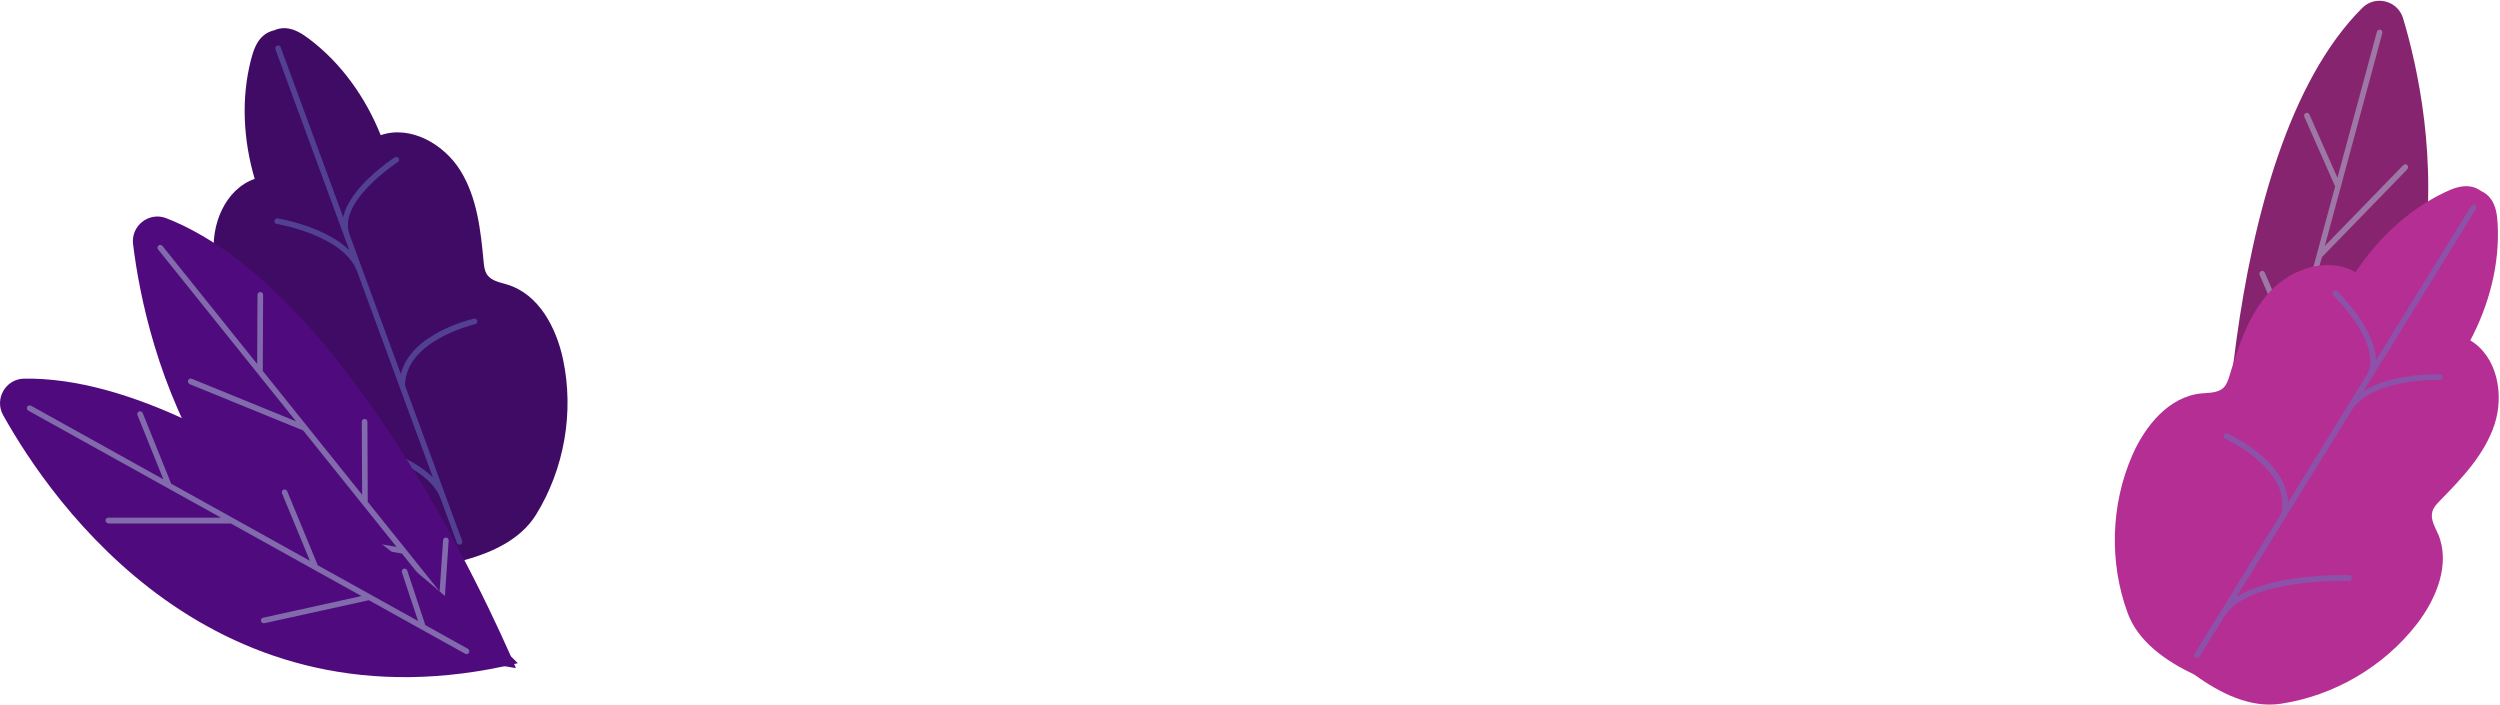 <svg width="716" height="202" viewBox="0 0 716 202" fill="none" xmlns="http://www.w3.org/2000/svg">
<path d="M71.001 107.335C72.254 105.519 73.974 103.688 73.829 101.486C73.749 100.169 73.009 98.996 72.286 97.903C67.369 90.335 62.388 82.381 61.344 73.414C60.299 64.448 64.445 54.212 72.945 51.224C69.683 40.169 69.008 28.197 71.901 17.03C72.543 14.539 73.427 11.936 75.371 10.249C76.255 9.478 77.267 8.995 78.36 8.722C78.36 8.722 78.376 8.722 78.392 8.722C78.392 8.722 78.408 8.722 78.424 8.722C79.437 8.256 80.546 8.015 81.719 8.063C84.29 8.192 86.587 9.67 88.644 11.229C97.835 18.187 104.745 28.005 109.035 38.706C117.567 35.782 127.16 41.245 131.901 48.926C136.641 56.607 137.669 65.926 138.505 74.909C138.633 76.226 138.778 77.592 139.517 78.685C140.787 80.501 143.245 80.87 145.366 81.529C154.284 84.261 159.33 93.805 161.258 102.932C164.455 118.005 161.627 134.282 153.529 147.394C148.901 154.882 140.063 158.69 131.242 160.876C122.966 164.619 113.663 167.126 105.404 164.105C90.926 158.835 78.617 147.828 71.772 134.025C67.626 125.669 65.666 115.048 70.969 107.383L71.001 107.335Z" fill="#400B64"/>
<g style="mix-blend-mode:screen" opacity="0.5">
<path d="M79.357 13.045C79.774 12.9 80.24 13.109 80.385 13.527L98.285 62.198C100.23 53.441 112.458 45.455 113.084 45.053C113.454 44.812 113.952 44.925 114.193 45.294C114.434 45.664 114.322 46.162 113.952 46.403C113.775 46.516 96.63 57.683 100.085 67.099L114.804 107.142C117.632 95.476 134.954 91.443 135.741 91.266C136.175 91.17 136.609 91.443 136.705 91.877C136.802 92.311 136.528 92.745 136.095 92.841C135.886 92.889 116.025 97.501 116.009 110.452L132.367 154.93C132.511 155.348 132.302 155.814 131.885 155.958C131.74 156.007 131.595 156.023 131.451 155.991C131.194 155.942 130.953 155.75 130.856 155.476L126.18 142.75C121.713 130.602 93.529 125.701 93.256 125.653C93.256 125.653 93.24 125.653 93.224 125.653C92.806 125.573 92.517 125.155 92.597 124.737C92.677 124.303 93.079 123.998 93.529 124.078C94.541 124.255 114.82 127.774 123.979 136.724L114.466 110.87L102.286 77.753C98.478 67.372 79.453 64.159 79.26 64.127C78.794 64.062 78.521 63.645 78.601 63.211C78.666 62.777 79.083 62.471 79.517 62.552C80.176 62.664 92.999 64.834 100.037 71.631L78.874 14.105C78.73 13.687 78.939 13.221 79.357 13.077V13.045Z" fill="#6376BF"/>
</g>
<path d="M147.76 191.358C147.76 191.358 103.604 84.309 47.605 62.488C42.672 60.575 37.465 64.657 38.108 69.895C41.611 98.626 59.255 177.812 147.76 191.358Z" fill="#4F0B7D"/>
<g style="mix-blend-mode:screen" opacity="0.5">
<path d="M54.306 109.954C53.888 109.793 53.695 109.311 53.872 108.91C54.033 108.492 54.515 108.299 54.916 108.476L84.788 120.672L45.275 71.438C45.002 71.084 45.05 70.586 45.404 70.313C45.757 70.04 46.255 70.088 46.529 70.442L73.652 104.25L73.749 84.437C73.749 83.987 74.118 83.634 74.552 83.634C75.002 83.634 75.356 84.003 75.356 84.437L75.259 106.242L103.717 141.706L103.62 120.784C103.62 120.334 103.974 119.981 104.424 119.981C104.874 119.981 105.227 120.334 105.227 120.784L105.323 143.73L125.907 169.376L126.904 154.705C126.936 154.255 127.321 153.934 127.755 153.95C128.205 153.982 128.526 154.368 128.494 154.802L127.402 171.015C127.402 171.015 127.353 171.127 127.337 171.175L136.111 182.118C136.384 182.472 136.336 182.97 135.982 183.243C135.918 183.291 135.87 183.323 135.806 183.355C135.484 183.5 135.082 183.42 134.857 183.13L115.109 158.529L84.9 153.339C84.466 153.259 84.177 152.841 84.242 152.407C84.322 151.973 84.74 151.668 85.174 151.749L113.583 156.633L86.829 123.291L54.274 110.002L54.306 109.954Z" fill="#B4CBDD"/>
</g>
<path d="M148.306 189.944C148.306 189.944 66.984 107.496 6.887 108.444C1.601 108.524 -1.677 114.277 0.894 118.888C14.986 144.164 61.231 210.833 148.306 189.944Z" fill="#4F0B7D"/>
<g style="mix-blend-mode:screen" opacity="0.5">
<path d="M31.022 149.869C30.572 149.869 30.219 149.515 30.219 149.065C30.219 148.615 30.572 148.262 31.022 148.262H63.288L8.108 117.603C7.723 117.394 7.578 116.896 7.803 116.51C8.028 116.125 8.51 115.98 8.896 116.205L46.785 137.271L39.378 118.888C39.217 118.471 39.41 118.005 39.828 117.844C40.246 117.683 40.712 117.876 40.872 118.294L49.019 138.524L88.757 160.618L80.77 141.288C80.594 140.886 80.803 140.404 81.204 140.244C81.622 140.067 82.088 140.276 82.249 140.677L91.006 161.888L119.737 177.86L115.109 163.896C114.964 163.479 115.205 163.013 115.623 162.884C116.041 162.739 116.507 162.981 116.636 163.398L121.745 178.824C121.745 178.824 121.745 178.937 121.745 179.001L134.006 185.814C134.391 186.023 134.536 186.521 134.311 186.907C134.279 186.971 134.231 187.035 134.182 187.083C133.941 187.34 133.54 187.405 133.218 187.228L105.645 171.899L75.725 178.487C75.291 178.583 74.857 178.31 74.761 177.876C74.664 177.442 74.938 177.008 75.371 176.912L103.524 170.709L66.164 149.949H31.006L31.022 149.869Z" fill="#B4CBDD"/>
</g>
<path d="M636.421 160.442C636.421 160.442 633.995 44.668 676.577 2.247C680.321 -1.481 686.732 0.174 688.242 5.235C696.55 32.97 712.104 112.589 636.421 160.442Z" fill="#87246F"/>
<g style="mix-blend-mode:screen" opacity="0.5">
<path d="M689.448 48.428C689.753 48.106 689.753 47.608 689.448 47.287C689.126 46.981 688.628 46.981 688.307 47.287L665.827 70.425L682.297 9.493C682.41 9.06 682.168 8.626 681.735 8.513C681.301 8.401 680.867 8.658 680.754 9.076L669.442 50.918L661.424 32.793C661.247 32.391 660.765 32.198 660.363 32.391C659.962 32.568 659.769 33.05 659.962 33.452L668.783 53.393L656.925 97.276L648.633 78.074C648.457 77.672 647.975 77.48 647.573 77.656C647.171 77.833 646.978 78.299 647.155 78.717L656.25 99.783L647.669 131.518L640.872 118.47C640.663 118.069 640.181 117.924 639.796 118.133C639.394 118.342 639.249 118.824 639.458 119.21L646.962 133.623C646.962 133.623 647.043 133.703 647.075 133.752L643.411 147.297C643.299 147.731 643.54 148.165 643.974 148.278C644.038 148.294 644.118 148.31 644.182 148.31C644.536 148.31 644.857 148.069 644.954 147.715L653.181 117.265L678.778 100.409C679.148 100.168 679.244 99.67 679.003 99.301C678.762 98.931 678.264 98.835 677.894 99.076L653.824 114.935L664.975 73.671L689.48 48.46L689.448 48.428Z" fill="#B4CBDD"/>
</g>
<path d="M698.221 152.873C697.353 150.832 696.036 148.711 696.614 146.574C696.952 145.305 697.916 144.309 698.832 143.361C705.147 136.917 711.622 130.12 714.434 121.556C717.246 112.975 715.222 102.129 707.493 97.485C712.892 87.297 715.945 75.696 715.334 64.175C715.19 61.604 714.852 58.888 713.277 56.831C712.57 55.9 711.671 55.224 710.658 54.742C710.658 54.742 710.642 54.742 710.626 54.727C710.626 54.727 710.61 54.726 710.594 54.71C709.694 54.052 708.65 53.586 707.509 53.409C704.954 53.007 702.415 54.003 700.085 55.128C689.689 60.126 680.964 68.353 674.633 77.978C666.855 73.414 656.363 76.853 650.192 83.425C644.022 89.997 641.162 98.931 638.543 107.576C638.157 108.829 637.739 110.163 636.791 111.063C635.184 112.589 632.694 112.461 630.492 112.67C621.205 113.57 614.375 121.909 610.648 130.474C604.509 144.614 604.043 161.116 609.362 175.578C612.399 183.837 620.305 189.333 628.5 193.237C635.859 198.556 644.472 202.863 653.181 201.561C668.43 199.279 682.683 190.956 692.131 178.792C697.852 171.432 701.901 161.422 698.237 152.841L698.221 152.873Z" fill="#B52E94"/>
<g style="mix-blend-mode:screen" opacity="0.5">
<path d="M708.842 58.792C708.473 58.567 707.975 58.679 707.734 59.049L680.481 103.173C680.321 94.207 669.94 83.939 669.41 83.425C669.089 83.12 668.591 83.12 668.269 83.425C667.964 83.746 667.964 84.244 668.269 84.566C668.414 84.71 682.988 99.076 677.718 107.608L655.302 143.907C654.852 131.92 638.687 124.512 637.948 124.175C637.546 123.982 637.064 124.175 636.887 124.576C636.711 124.978 636.887 125.46 637.289 125.637C637.482 125.717 656.025 134.202 653.454 146.896L628.564 187.212C628.339 187.597 628.451 188.079 628.821 188.32C628.95 188.401 629.094 188.433 629.239 188.433C629.512 188.433 629.769 188.304 629.93 188.047L637.048 176.51C643.845 165.503 672.431 166.323 672.72 166.339H672.752C673.186 166.339 673.54 166.001 673.556 165.567C673.556 165.117 673.218 164.748 672.785 164.732C671.756 164.7 651.188 164.121 640.439 171.047L654.916 147.603L673.459 117.587C679.26 108.187 698.542 108.813 698.751 108.829C699.217 108.845 699.571 108.508 699.587 108.058C699.603 107.608 699.266 107.238 698.816 107.222C698.141 107.206 685.157 106.773 676.898 112.027L709.099 59.868C709.324 59.483 709.212 59.001 708.842 58.76V58.792Z" fill="#6376BF"/>
</g>
</svg>
